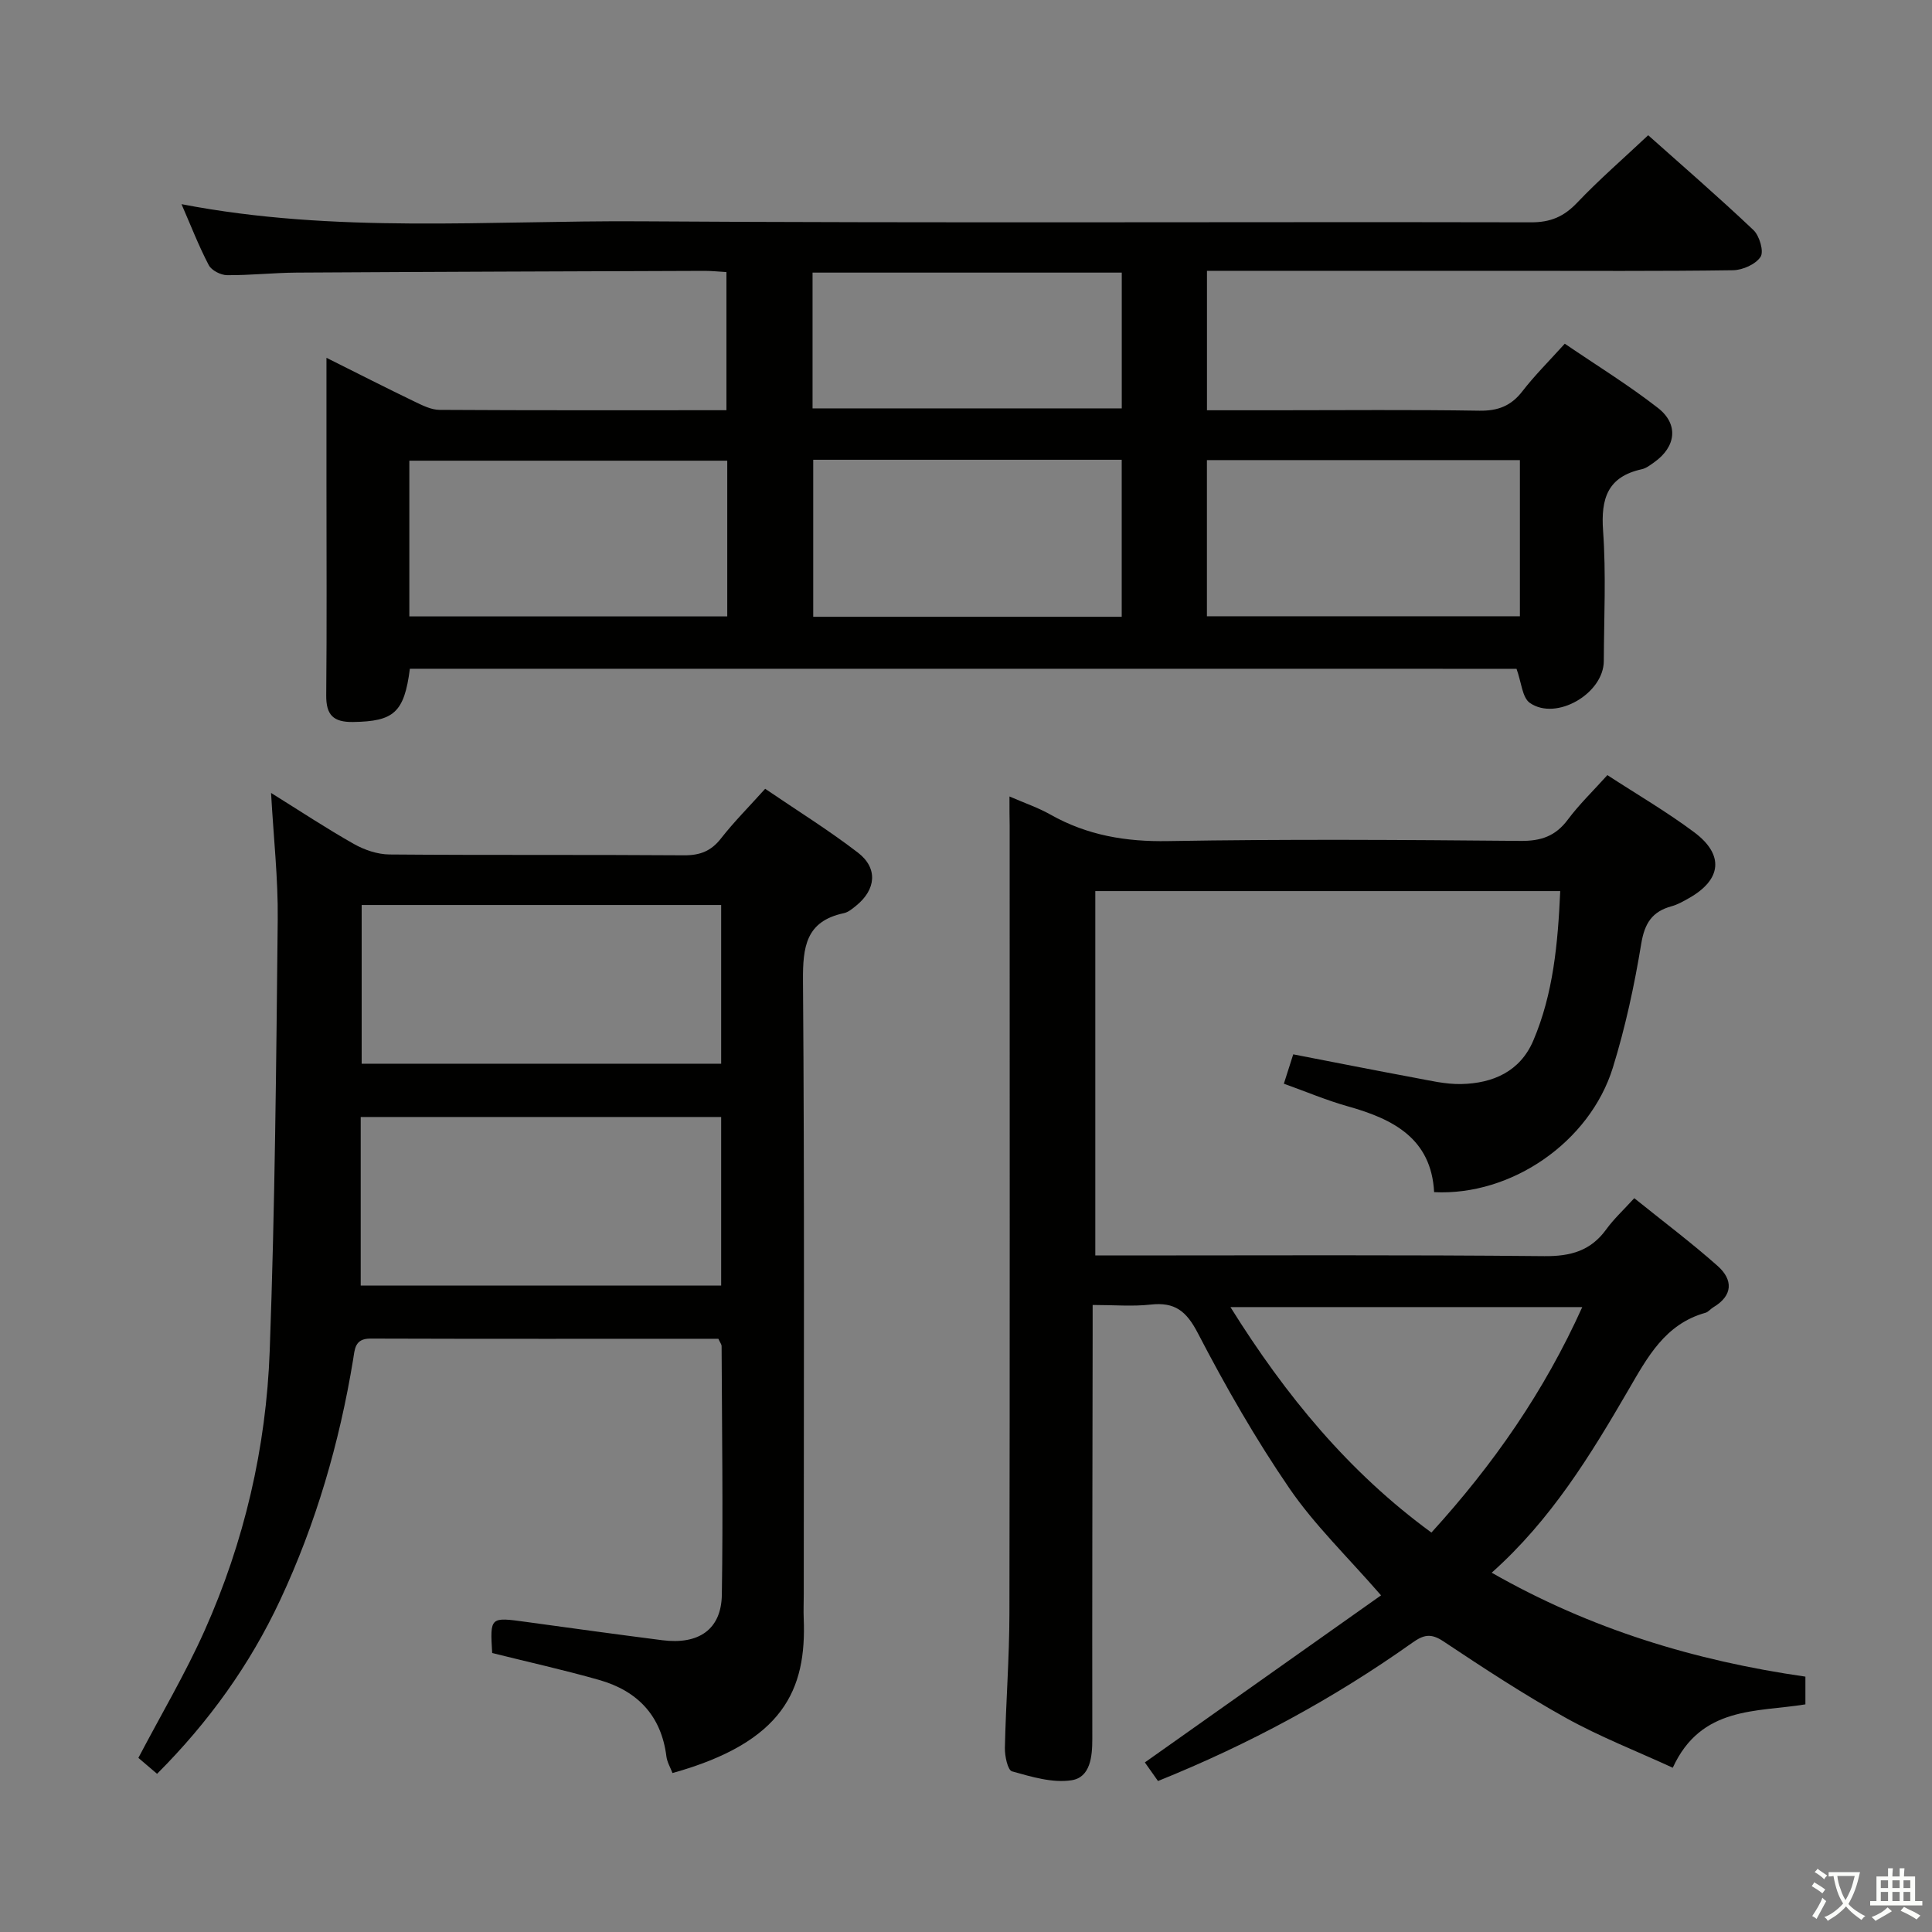 <svg enable-background="new 0 0 400 400" viewBox="0 0 400 400" xmlns="http://www.w3.org/2000/svg"><rect x="0" y="0" width="400" height="400" fill="#808080" stroke="none"/><path d="m377.9 391.2c-.2.3-.4.5-.6.8-.7-.6-1.4-1-2.2-1.5.2-.3.4-.5.5-.8.6.4 1.4.8 2.3 1.5zm-1.8 6.1c-.2-.2-.5-.4-.9-.6.4-.6.8-1.2 1.2-1.9s.7-1.3.9-1.9c.3.3.5.5.8.7-.7 1.3-1.4 2.6-2 3.7zm2.2-9c-.3.3-.5.5-.6.8-.6-.6-1.3-1.1-2-1.5.3-.3.5-.5.6-.7.6.5 1.3.9 2 1.4zm.3.2v-.9h2 4.5c-.3 1.3-.6 2.5-1 3.6s-.9 2.1-1.4 3c.4.5 1 1 1.6 1.4s1.2.8 1.9 1.1c-.3.2-.5.4-.8.8-.4-.3-1-.7-1.6-1.2s-1.2-1.1-1.6-1.6c-.5.6-1.1 1.1-1.7 1.6s-1.4.9-2.1 1.4c-.1-.3-.3-.5-.7-.8.6-.2 1.2-.5 1.9-1s1.4-1.1 2-1.8c-.5-.8-.9-1.6-1.2-2.5s-.6-2-.8-3.2c-.4.1-.7.1-1 .1zm2.5 2.7c.3 1 .7 1.7 1 2.2.3-.5.6-1.1 1-2s.6-1.9.9-3h-3.2-.4c.1.9.3 1.8.7 2.8z" fill="#fbfcfa"/><path d="m396.5 388.5v1.5 3.6h1.5v.9c-.4 0-1 0-1.7 0h-7.9c-.5 0-.9 0-1.2 0v-.9h1.3v-3.5c0-.7 0-1.2 0-1.6h2.4c0-.8 0-1.4 0-1.7h1c0 .3-.1.8-.1 1.7h1.5c0-.8 0-1.4 0-1.7h1c0 .3-.1.9-.1 1.7zm-8.2 9.2c-.2-.3-.5-.5-.8-.8.8-.3 1.4-.6 1.9-.9s1-.7 1.4-1.1c.3.3.6.5.9.8-1.6 1-2.8 1.6-3.4 2zm2.6-6.8v-1.6h-1.5v1.6zm0 2.7v-1.9h-1.5v1.9zm2.4-2.7v-1.6h-1.5v1.6zm0 2.7v-1.9h-1.5v1.9zm.2 2 .7-.8c.4.2.9.5 1.6.8s1.3.7 1.8 1c-.3.3-.5.5-.8.8-.4-.3-1.5-1-3.3-1.8zm2-4.7v-1.6h-1.4v1.6zm0 2.7v-1.9h-1.4v1.9z" fill="#fbfcfa"/><g fill="#010100"><path d="m84.86 138.46c-1.17 9.1-3.34 10.89-11.74 11.02-4.11.06-5.62-1.44-5.58-5.54.14-14.49.05-28.99.05-43.49 0-8.47 0-16.94 0-26.37 6.59 3.29 12.43 6.27 18.33 9.11 1.6.77 3.38 1.66 5.09 1.67 19.65.12 39.3.07 59.39.07 0-9.6 0-18.95 0-28.6-1.58-.09-3.03-.25-4.49-.25-28.15.1-56.31.19-84.46.36-4.81.03-9.63.57-14.44.53-1.31-.01-3.22-.99-3.79-2.08-2.06-3.93-3.67-8.1-5.64-12.62 31.83 6.14 63.48 3.35 94.98 3.55 61.48.4 122.96.08 184.44.21 4.03.01 6.78-1.18 9.51-4.04 4.57-4.81 9.61-9.17 14.73-13.99 7.01 6.25 14.56 12.78 21.79 19.63 1.25 1.18 2.2 4.43 1.48 5.54-1.01 1.55-3.71 2.75-5.71 2.78-15.33.22-30.65.12-45.98.12-20.82 0-41.63 0-62.93 0v28.87h14.4c14 0 27.99-.14 41.98.09 3.86.06 6.58-.98 8.93-4.03 2.53-3.27 5.49-6.21 8.77-9.84 6.54 4.46 13.18 8.54 19.29 13.3 4.35 3.39 3.73 8.05-.76 11.24-.81.57-1.67 1.25-2.59 1.45-7.05 1.55-8.49 6.03-8.01 12.74.64 8.95.19 17.98.15 26.98-.03 6.71-9.84 12.46-15.31 8.66-1.59-1.11-1.74-4.27-2.76-7.06-75.8-.01-152.33-.01-229.12-.01zm65.71-43.08c-22.09 0-43.94 0-65.82 0v32.24h65.82c0-10.89 0-21.47 0-32.24zm99.31-.12v32.33h64.8c0-10.92 0-21.5 0-32.33-21.66 0-43.08 0-64.8 0zm-81.51-.07v32.51h63.87c0-10.88 0-21.61 0-32.51-21.37 0-42.46 0-63.87 0zm-.14-10.64h64.02c0-9.62 0-18.85 0-28.11-21.51 0-42.69 0-64.02 0z"/><path d="m209 164.9c3.14 1.37 5.96 2.32 8.5 3.76 7.6 4.29 15.6 5.64 24.35 5.48 24.32-.42 48.66-.26 72.99-.04 4.22.04 7.21-.99 9.75-4.39 2.37-3.18 5.26-5.96 8.2-9.23 6.11 3.98 12.29 7.58 17.99 11.84 6.25 4.67 5.66 9.82-1.1 13.63-1.15.65-2.34 1.34-3.6 1.68-4.02 1.1-5.58 3.51-6.28 7.76-1.42 8.65-3.29 17.3-5.88 25.67-4.79 15.43-21.04 26.57-37 25.76-.59-11.07-8.41-15.11-17.81-17.75-4.43-1.24-8.69-3.05-13.3-4.7.68-2.13 1.22-3.82 1.94-6.08 8.43 1.63 16.68 3.27 24.96 4.81 3.26.6 6.57 1.41 9.84 1.34 6.54-.15 12.16-2.58 14.9-8.99 4.16-9.76 5.09-20.15 5.58-30.96-32.16 0-63.92 0-96.26 0v75.44h5.47c29.16 0 58.33-.15 87.49.14 5.48.05 9.61-1.1 12.84-5.56 1.54-2.13 3.51-3.94 5.79-6.44 6.05 4.88 11.87 9.24 17.29 14.06 3.16 2.82 3.18 6.09-.93 8.53-.57.34-1.03.97-1.63 1.14-8.36 2.33-12.01 9.21-15.96 16-7.86 13.52-16 26.86-28.29 37.81 20.47 11.69 42.06 18.23 64.95 21.52v5.74c-10.1 1.65-21.59.31-27.46 13.12-7.52-3.46-15.08-6.4-22.1-10.3-8.71-4.84-17.08-10.34-25.39-15.87-2.6-1.73-4.1-1.37-6.46.31-16.32 11.58-33.82 21.03-52.63 28.61-1.08-1.52-2.01-2.84-2.72-3.85 16.4-11.6 32.59-23.05 48.9-34.59-6.98-8.03-13.76-14.55-18.97-22.15-7.02-10.25-13.23-21.11-18.96-32.14-2.37-4.57-4.76-6.47-9.77-5.91-3.75.42-7.58.08-12.01.08v6.34c-.04 27.83-.11 55.66-.07 83.49.01 3.75-.44 7.97-4.28 8.57-3.95.62-8.33-.72-12.34-1.84-.9-.25-1.51-3.17-1.48-4.85.2-9.31.93-18.61.94-27.92.1-54.33.05-108.65.05-162.98-.04-1.82-.04-3.63-.04-6.09zm118.59 105.72c-24.47 0-48.29 0-72.84 0 11.47 18.38 24.54 34.21 41.61 46.68 12.91-14.18 23.36-29.24 31.23-46.68z"/><path d="m148.73 277.18c-24.06 0-48.05.04-72.04-.04-3.25-.01-3.23 2.2-3.57 4.29-2.84 17.3-7.7 34-15.13 49.88-6.26 13.37-14.77 25.23-25.47 35.94-1.38-1.18-2.72-2.32-3.87-3.3 4.71-8.98 9.72-17.43 13.7-26.33 8.22-18.39 12.76-37.87 13.49-57.93 1.09-29.76 1.35-59.56 1.66-89.35.09-8.43-.86-16.87-1.38-26.17 6.01 3.74 11.46 7.35 17.14 10.56 2.19 1.24 4.9 2.16 7.38 2.18 20.33.17 40.67.02 61 .17 3.31.02 5.6-.88 7.64-3.5 2.65-3.39 5.71-6.46 9.14-10.27 6.47 4.41 13.08 8.51 19.21 13.22 4.18 3.22 3.74 7.65-.37 10.98-.77.62-1.62 1.35-2.54 1.55-7.9 1.67-8.52 7-8.47 14.02.32 42.33.16 84.67.16 127 0 1.67-.08 3.34-.01 5 .6 14.74-4.15 25.59-27.17 32.01-.42-1.12-1.11-2.25-1.26-3.45-1.06-8.45-6-13.57-13.91-15.82-7.3-2.08-14.72-3.72-22.16-5.58-.45-7.5-.45-7.47 7.09-6.43 9.38 1.29 18.75 2.58 28.14 3.78 7.55.96 12.21-2.24 12.32-9.41.27-17.16.02-34.32-.05-51.48.01-.32-.25-.62-.67-1.52zm-74.05-11.01h74.63c0-11.84 0-23.25 0-34.91-24.97 0-49.66 0-74.63 0zm74.63-78.8c-25.21 0-49.79 0-74.43 0v32.86h74.43c0-11.1 0-21.85 0-32.86z"/></g></svg>
